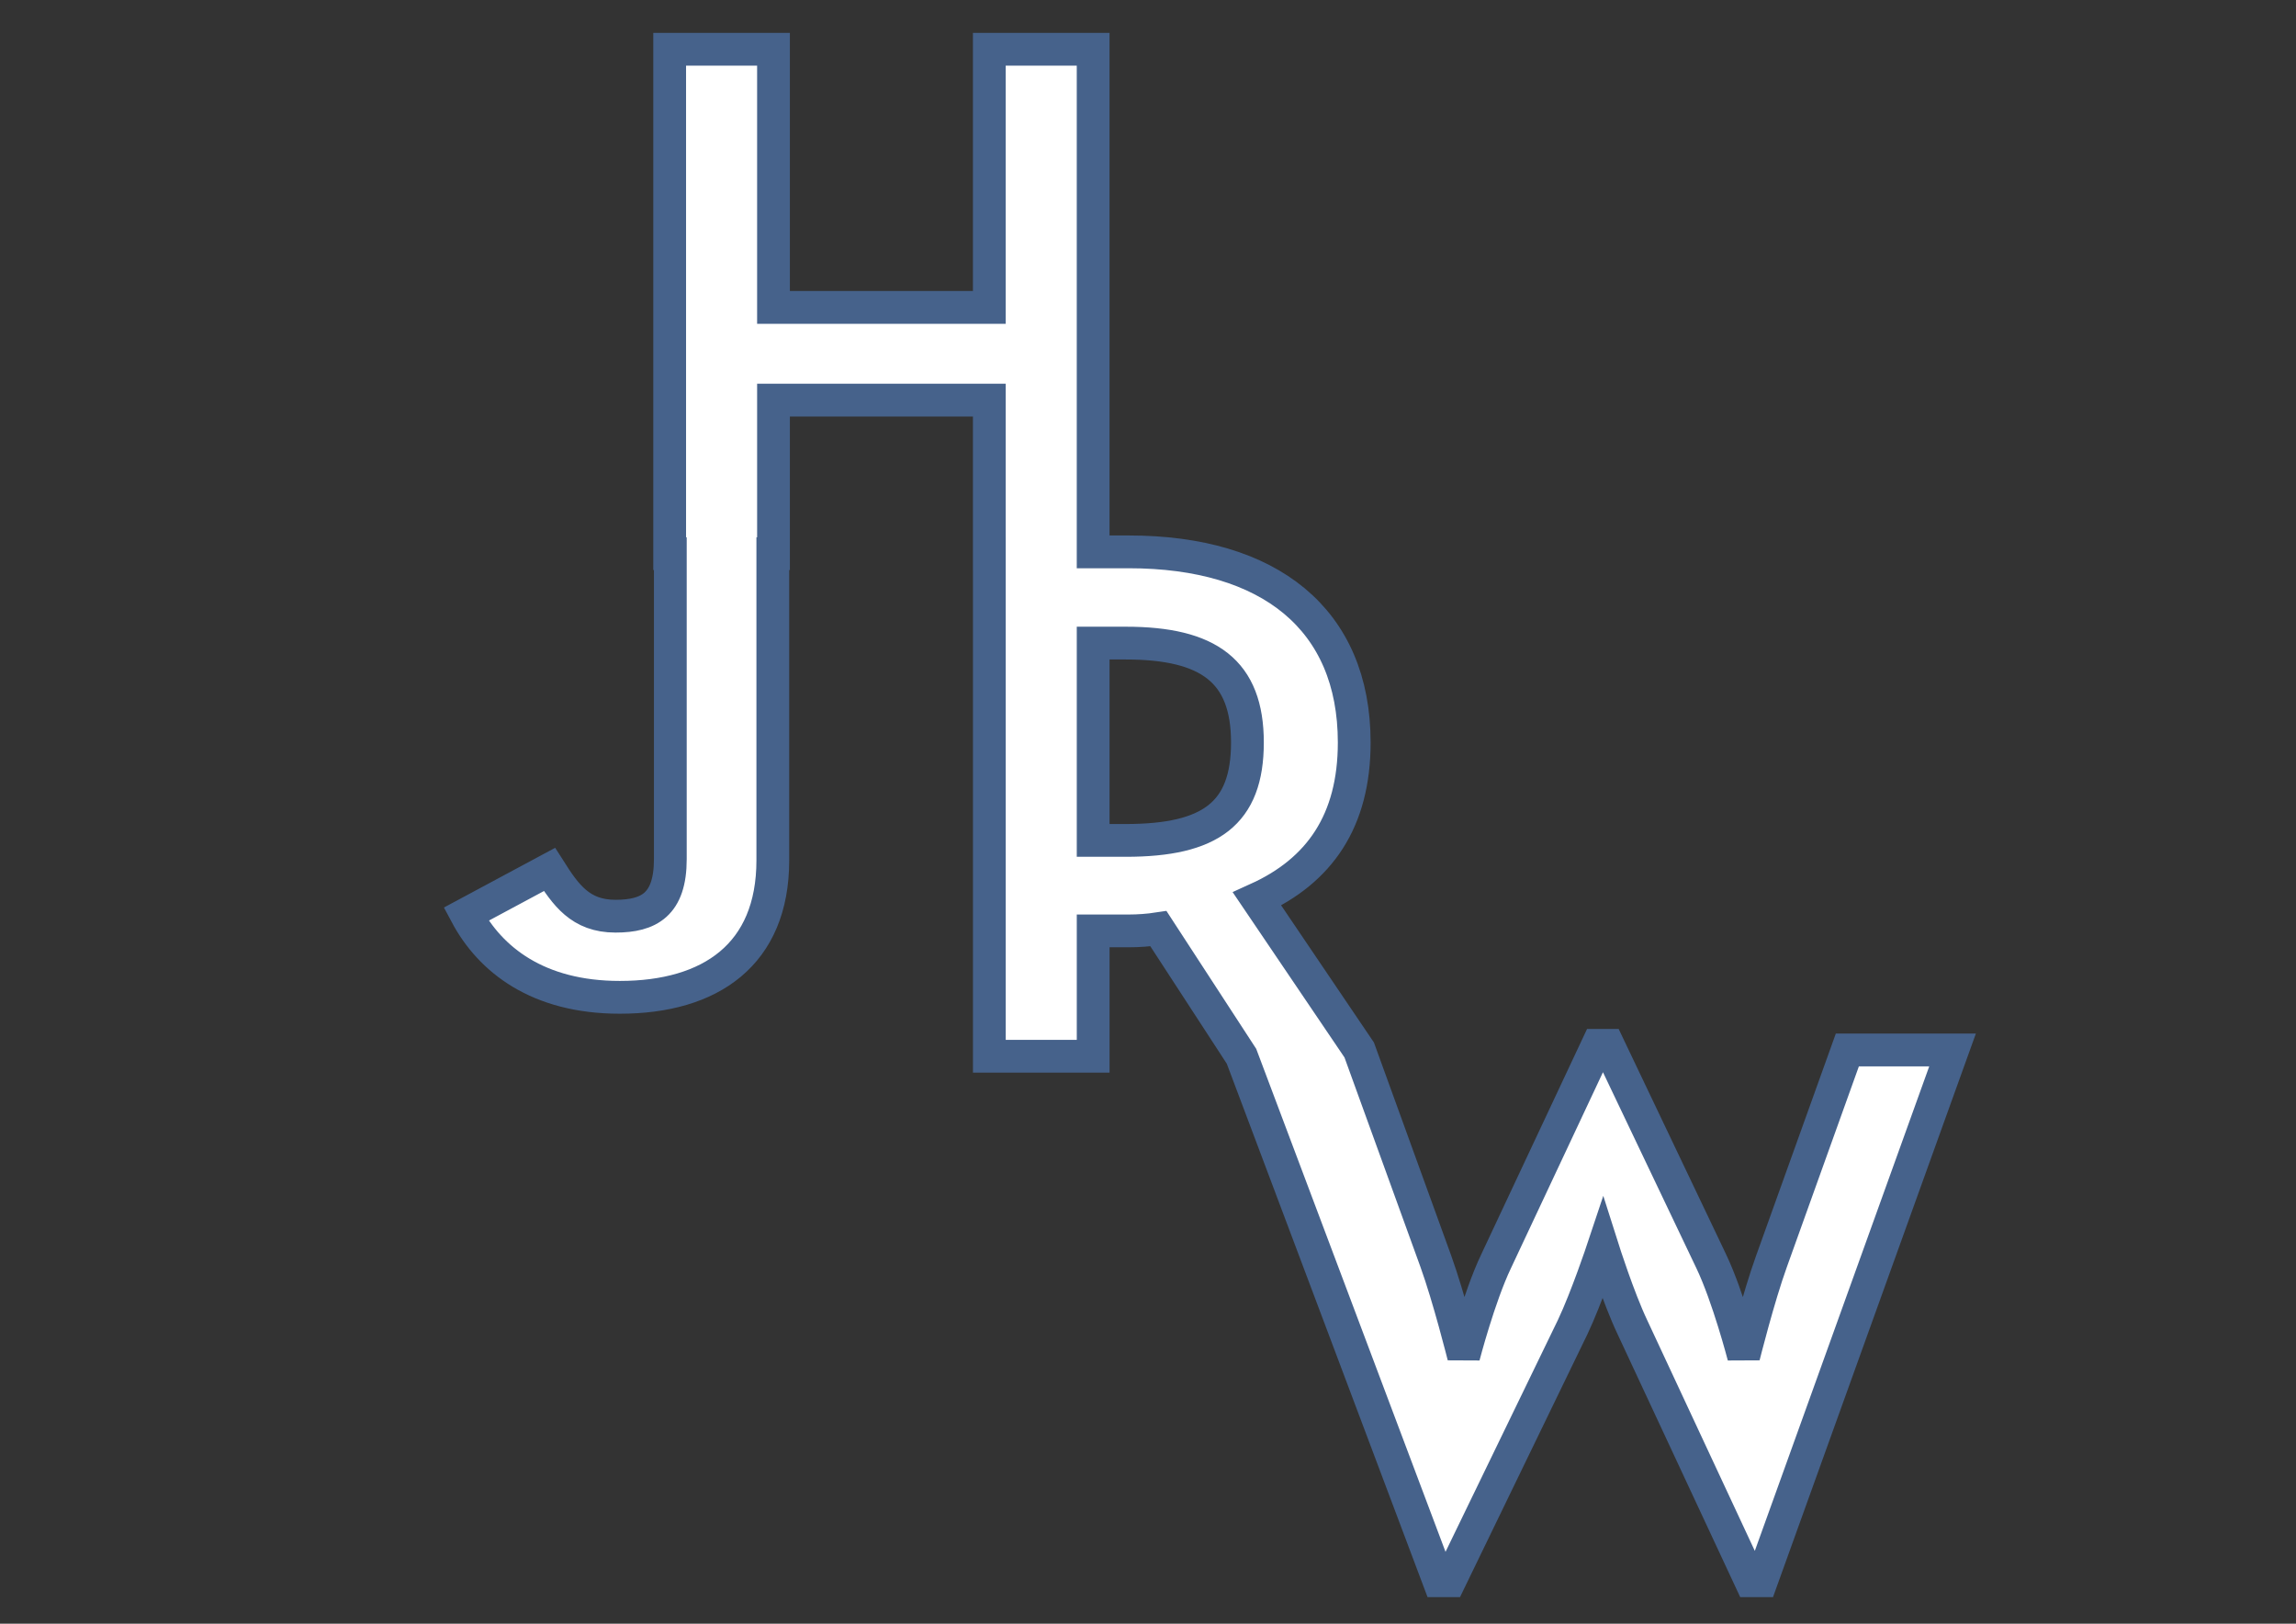 <?xml version="1.0" encoding="UTF-8" standalone="no"?>
<svg
   xmlns:dc="http://purl.org/dc/elements/1.1/"
   xmlns:cc="http://creativecommons.org/ns#"
   xmlns:rdf="http://www.w3.org/1999/02/22-rdf-syntax-ns#"
   xmlns:svg="http://www.w3.org/2000/svg"
   xmlns="http://www.w3.org/2000/svg"
   xmlns:sodipodi="http://sodipodi.sourceforge.net/DTD/sodipodi-0.dtd"
   xmlns:inkscape="http://www.inkscape.org/namespaces/inkscape"
   inkscape:export-ydpi="599.992"
   inkscape:export-xdpi="599.992"
   inkscape:export-filename="/var/www/html/JHRW/media/logo.png"
   width="297mm"
   height="210mm"
   viewBox="0 0 297 210"
   version="1.1"
   id="svg8"
   inkscape:version="1.0beta2 (unknown)"
   sodipodi:docname="logo.svg">
  <rect x="0" y="0" width="297" height="210" fill="#333333" stroke="none"/>
  <defs
     id="defs2" />
  <sodipodi:namedview
     id="base"
     pagecolor="#ffffff"
     bordercolor="#666666"
     borderopacity="1.0"
     inkscape:pageopacity="0.0"
     inkscape:pageshadow="2"
     inkscape:zoom="0.64507937"
     inkscape:cx="561.25984"
     inkscape:cy="396.85039"
     inkscape:document-units="mm"
     inkscape:current-layer="layer1"
     inkscape:document-rotation="0"
     showgrid="false"
     showguides="false"
     inkscape:guide-bbox="true"
     inkscape:showpageshadow="false"
     inkscape:window-width="1366"
     inkscape:window-height="703"
     inkscape:window-x="0"
     inkscape:window-y="0"
     inkscape:window-maximized="1">
    <sodipodi:guide
       position="85.536,140.298"
       orientation="1,0"
       id="guide1821" />
    <sodipodi:guide
       position="100.854,149.063"
       orientation="1,0"
       id="guide1823" />
  </sodipodi:namedview>
  <g
     inkscape:label="Layer 1"
     inkscape:groupmode="layer"
     id="layer1">
    <path
       id="path1802"
       style="font-style:normal;font-variant:normal;font-weight:bold;font-stretch:normal;font-size:95.784px;line-height:1.25;font-family:'Neutra Text';-inkscape-font-specification:'Neutra Text Bold';letter-spacing:0px;word-spacing:0px;fill:#ffffff;stroke:#46628b;stroke-width:16;stroke-opacity:1;stroke-miterlimit:4;stroke-dasharray:none"
       d="M 326.889,24.049 V 270.221 h 0.318 v 149.045 c 0,22.177 -10.362,27.881 -26.801,27.881 -17.153,0 -24.302,-10.455 -32.164,-22.811 l -40.738,21.859 c 11.793,22.177 35.021,40.553 75.045,40.553 44.312,0 74.688,-20.909 74.688,-66.848 V 270.221 h 0.336 v -74.938 h 105.346 v 74.938 h 0.01 v 245.287 h 50.682 v -61.18 h 17.377 c 4.706,0 9.774,-0.362 14.48,-1.086 l 40.547,62.266 v 0 l 96.357,255.977 h 5.287 l 60.041,-123.857 c 6.797,-14.349 14.727,-38.141 14.727,-38.141 0,0 7.552,23.791 14.35,38.141 l 57.775,123.857 h 5.287 L 953.107,512.439 H 901.752 L 864.746,615.529 c -6.419,17.748 -13.594,46.447 -13.594,46.447 0,0 -7.554,-29.077 -15.861,-46.447 L 785.068,510.174 H 779.783 L 730.314,615.529 c -8.308,17.37 -15.859,46.447 -15.859,46.447 0,0 -7.174,-28.699 -13.594,-46.447 l -36.271,-100.021 -1.113,-3.068 v 0 0 0 l -49.861,-73.68 c 30.41,-13.757 47.426,-38.011 47.426,-76.385 0,-60.095 -41.271,-93.039 -110.055,-93.039 H 533.602 V 24.049 H 482.918 V 150.031 H 377.572 V 24.049 Z M 533.609,313.865 h 15.93 c 40.546,0 59.371,13.756 59.371,48.51 0,34.754 -18.101,47.787 -59.371,47.787 h -15.93 z"
       transform="scale(0.265)"
       inkscape:connector-curvature="0"
       sodipodi:nodetypes="cccssccsscccccccccsccccccccccccccccccccccccccssccccccccssscc" />
  </g>
</svg>
